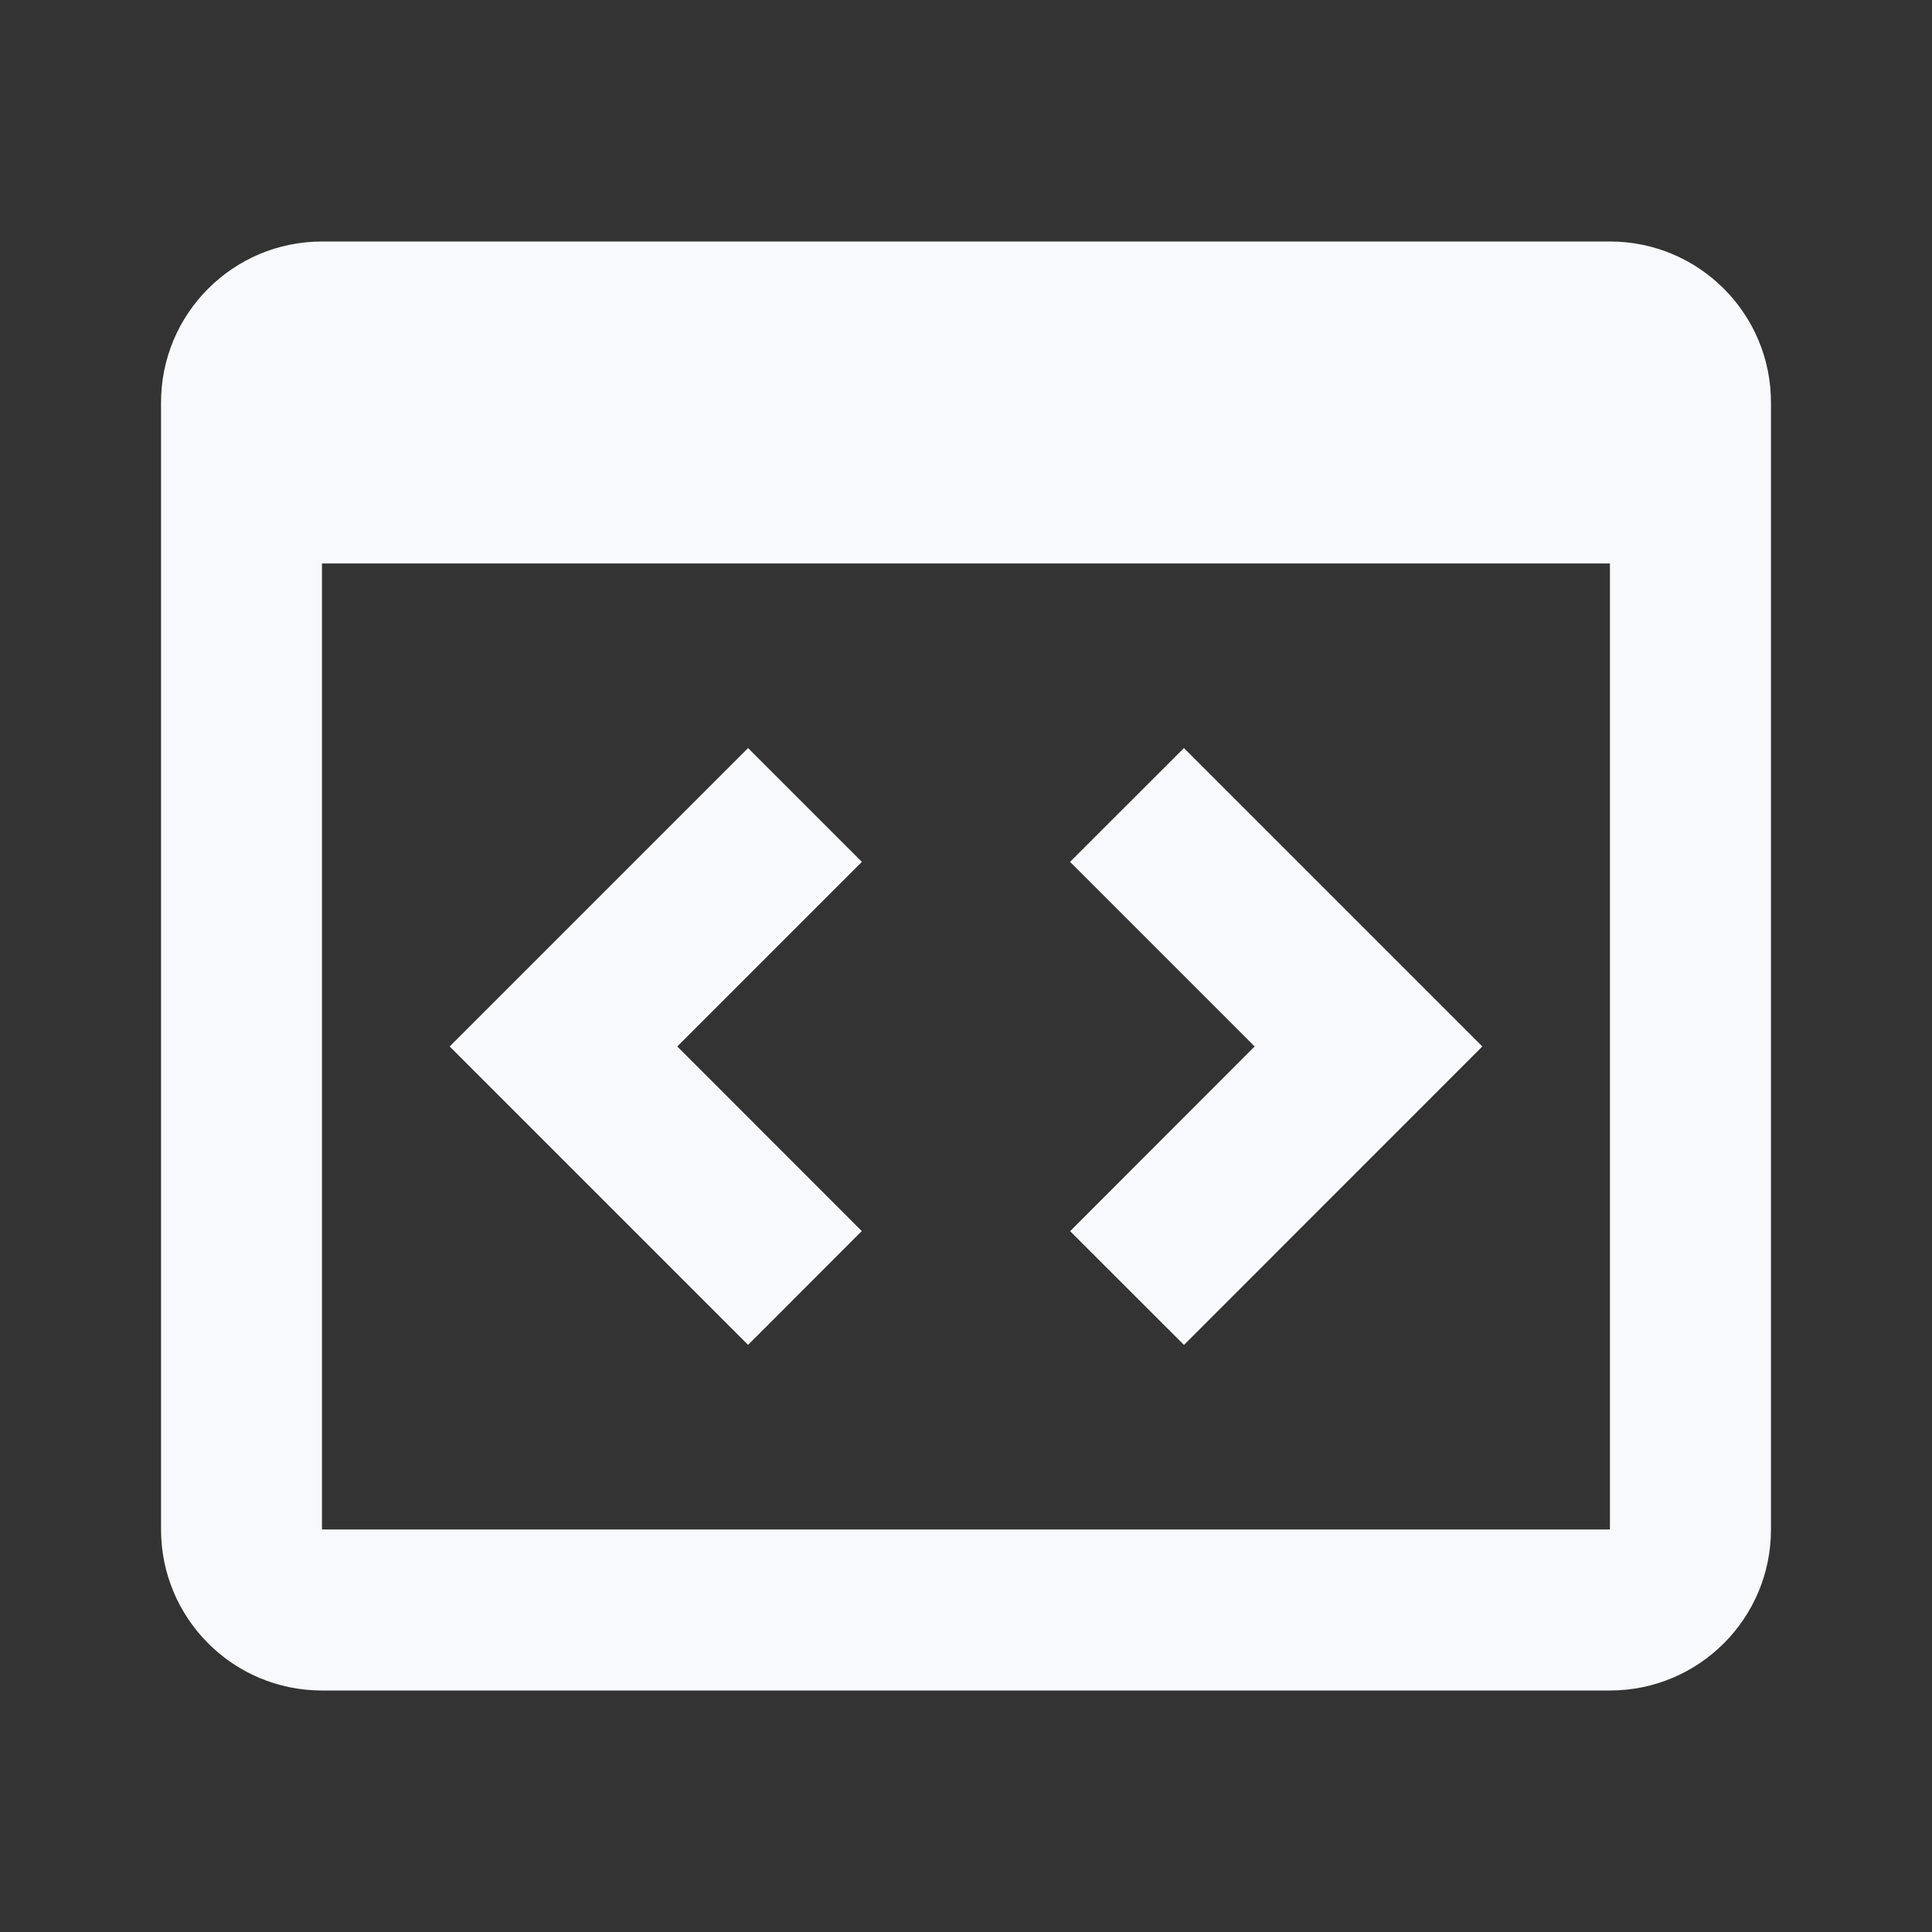 <svg width="20" height="20" viewBox="0 0 20 20" fill="none" xmlns="http://www.w3.org/2000/svg">
<rect x="0" y="0" width="20" height="20" fill="#333333" stroke="none"/>
<path d="M16.666 17.5H3.333C2.413 17.5 1.667 16.754 1.667 15.833V4.167C1.667 3.246 2.413 2.5 3.333 2.5H16.666C17.587 2.5 18.333 3.246 18.333 4.167V15.833C18.333 16.754 17.587 17.5 16.666 17.5ZM3.333 5.833V15.833H16.666V5.833H3.333ZM12.256 13.922L11.078 12.745L12.988 10.833L11.077 8.922L12.256 7.744L15.345 10.833L12.257 13.922L12.256 13.922ZM7.744 13.922L4.655 10.833L7.744 7.744L8.922 8.922L7.011 10.833L8.921 12.744L7.744 13.922V13.922Z" fill="#F8F9FD"/>
</svg>
